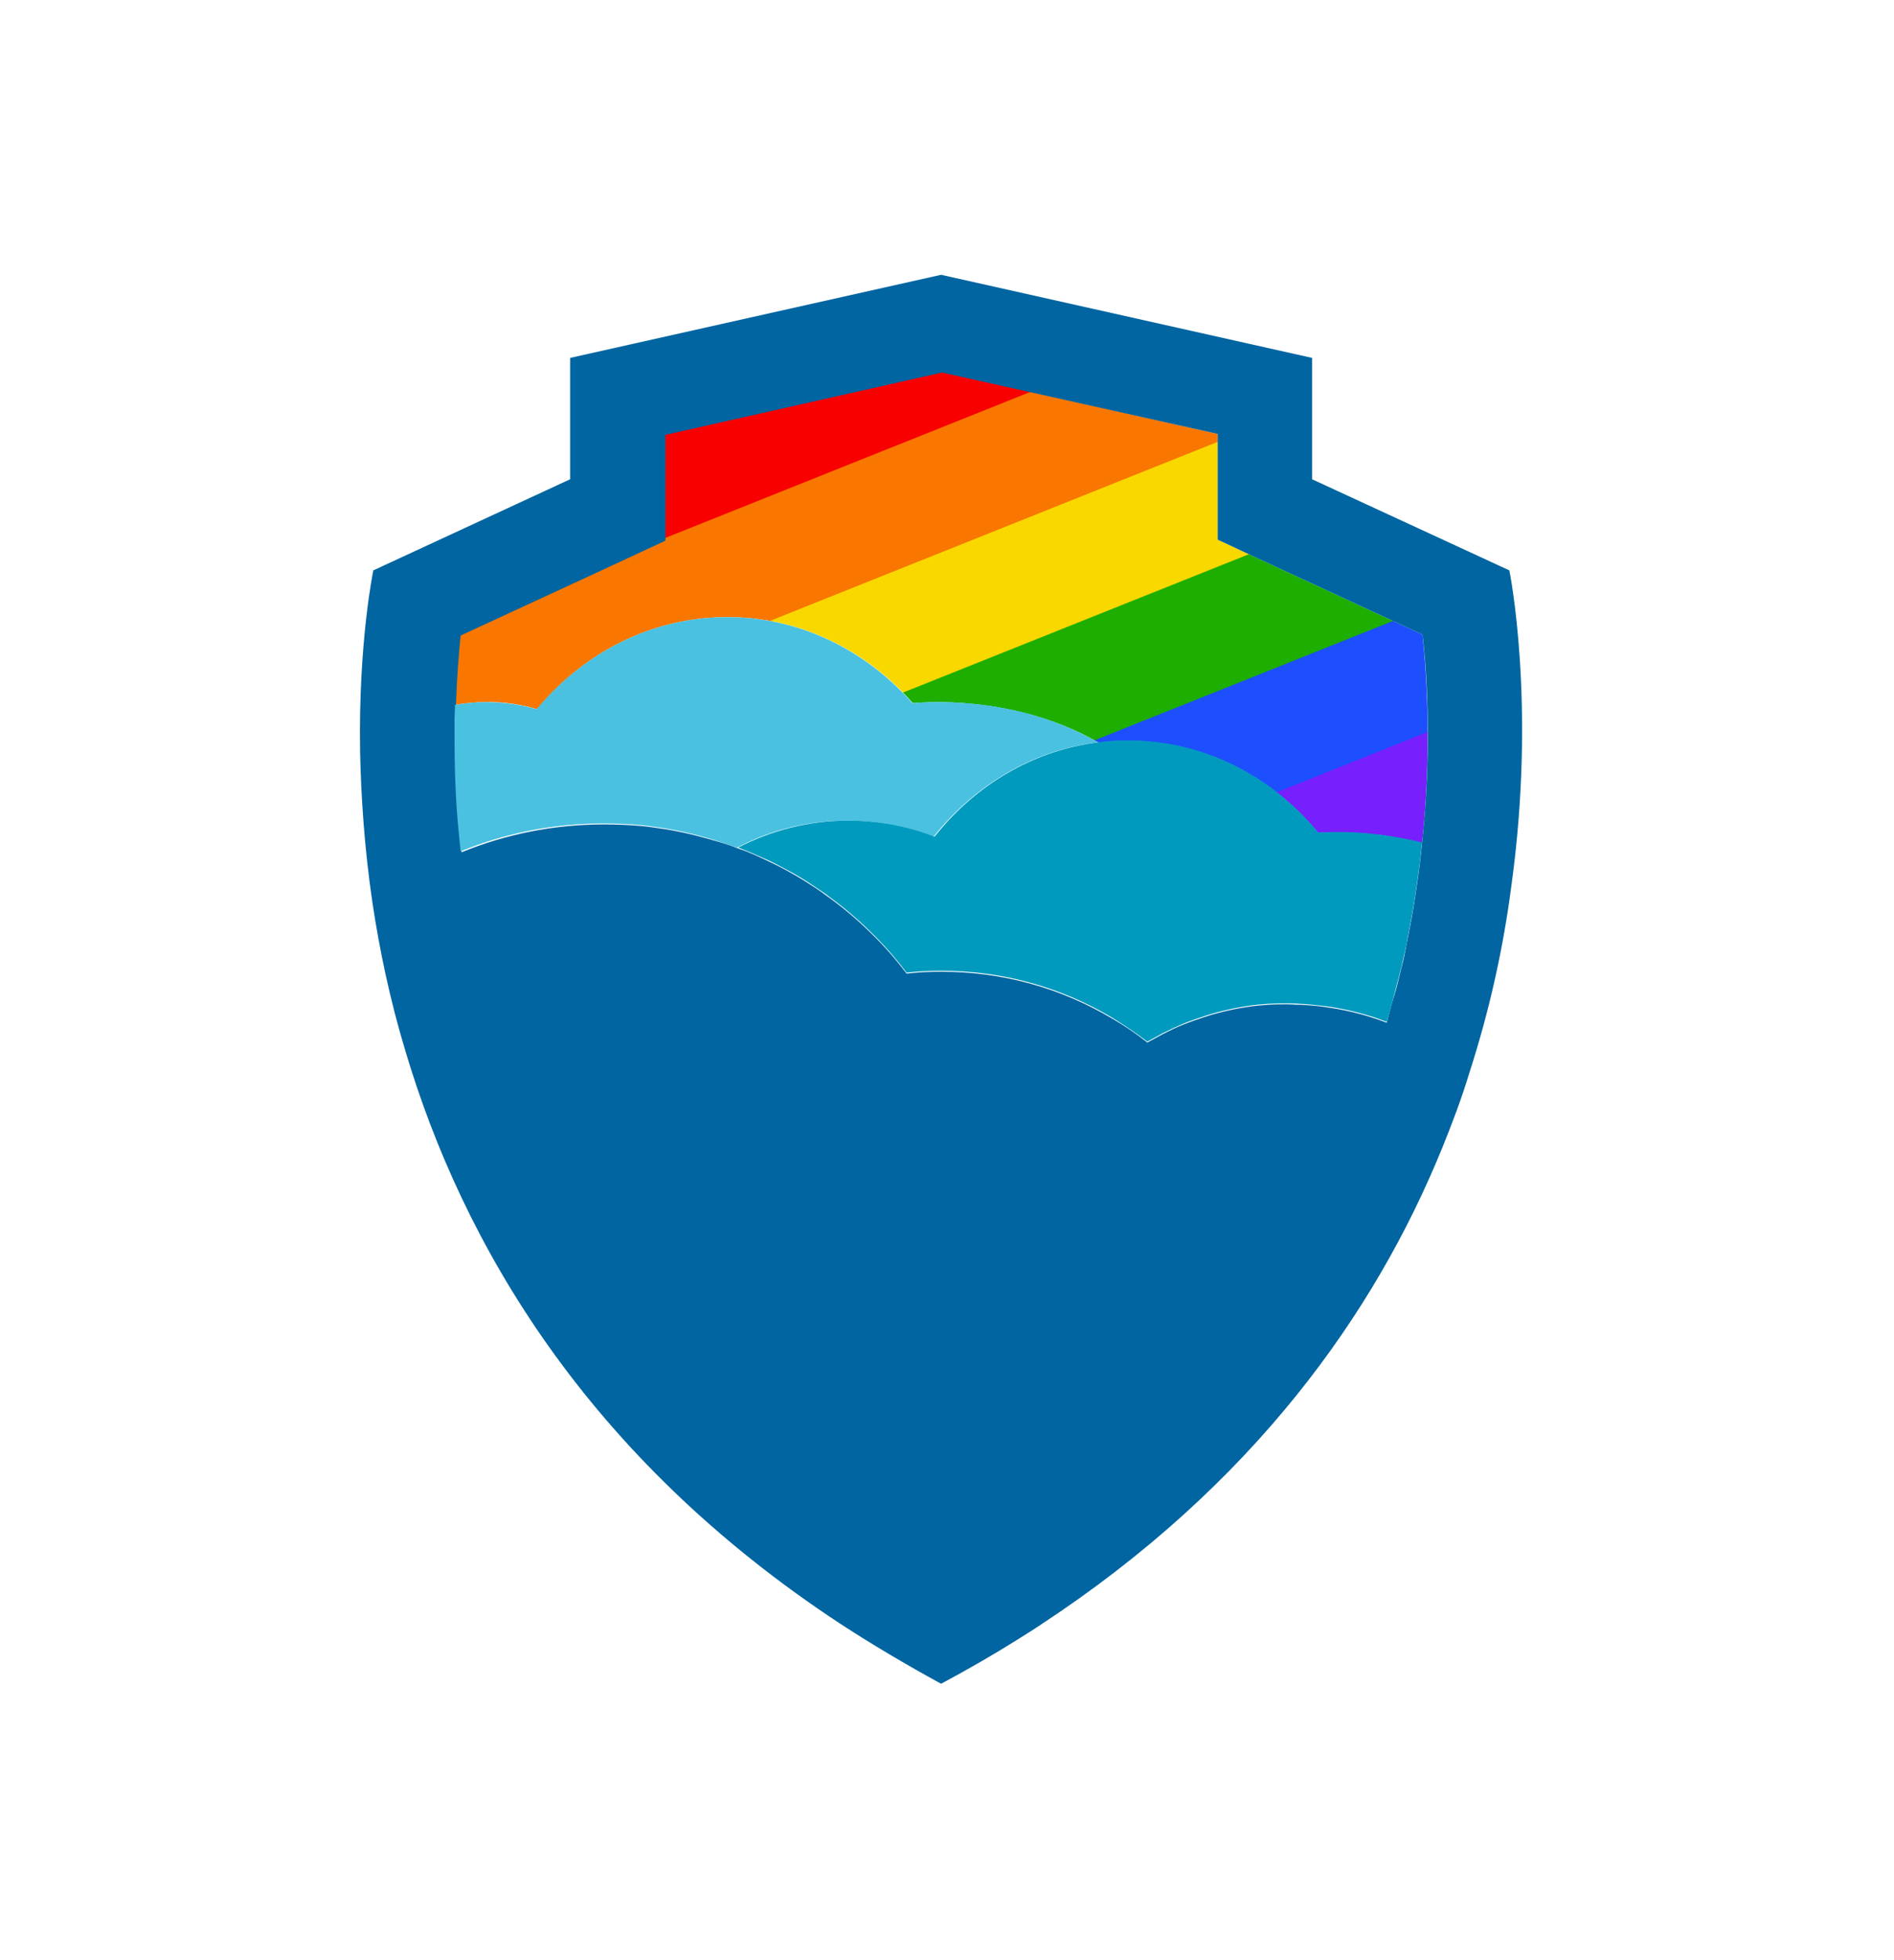 <?xml version="1.0" encoding="utf-8"?>
<!-- Generator: Adobe Illustrator 24.1.0, SVG Export Plug-In . SVG Version: 6.00 Build 0)  -->
<svg version="1.1" id="Layer_1" xmlns="http://www.w3.org/2000/svg" xmlns:xlink="http://www.w3.org/1999/xlink" x="0px" y="0px"
	 viewBox="0 0 401.3 415.1" style="enable-background:new 0 0 401.3 415.1;" xml:space="preserve">
<style type="text/css">
	.st0{fill:none;}
	.st1{fill:#0065A1;}
	.st2{clip-path:url(#SVGID_2_);}
	.st3{fill:#F90000;}
	.st4{fill:#F97700;}
	.st5{fill:#F9D800;}
	.st6{fill:#1DAE00;}
	.st7{fill:#1D4FFF;}
	.st8{fill:#771FFC;}
	.st9{fill:#009ABF;}
	.st10{fill:#4AC1E0;}
</style>
<path class="st0" d="M174.2,189.1c0.7,0.5,1.3,0.9,1.9,1.4C175.5,190,174.8,189.5,174.2,189.1L174.2,189.1z"/>
<path class="st0" d="M295.4,211c0.5-1.9,1-3.9,1.5-5.8c0.3-1.2,0.5-2.3,0.8-3.5c-0.2,1.2-0.5,2.3-0.8,3.5
	C296.4,207.1,295.9,209,295.4,211z"/>
<path class="st0" d="M260.9,214c-1.9,0.4-3.8,0.9-5.6,1.5C257.1,214.9,259,214.4,260.9,214z"/>
<path class="st0" d="M255.2,215.5c-1.5,0.5-3,1-4.5,1.6C252.2,216.5,253.7,215.9,255.2,215.5z"/>
<path class="st0" d="M291.3,215.8c0.8,0.3,1.7,0.6,2.5,0.9c0.6-1.9,1.1-3.8,1.6-5.7c-0.5,1.9-1.1,3.8-1.6,5.7
	C293,216.4,292.2,216.1,291.3,215.8z"/>
<path class="st1" d="M156.4,179.6c-2-0.8-4.1-1.4-6.2-2C152.3,178.2,154.3,178.9,156.4,179.6c2.2,0.8,4.4,1.8,6.6,2.8
	C160.8,181.4,158.6,180.5,156.4,179.6L156.4,179.6z"/>
<g>
	<defs>
		<path id="SVGID_1_" d="M113.8,150.2c9.9-12,24.3-19.5,40.4-19.5c15.4,0,29.3,7,39.2,18.2c1.7-0.1,3.4-0.2,5.1-0.2c0.3,0,0.6,0,1,0
			c12.6,0.2,24.2,3.3,33.3,8.6c2-0.3,4.1-0.4,6.2-0.4c16,0,30.4,7.5,40.3,19.5c1.4-0.1,2.8-0.1,4.2-0.1c6.3,0,12.3,0.8,17.8,2.3
			c2-19,1.1-34.8,0.1-44.2l-31.8-14.7l-11.6-5.4v-12.8v-9.6l-58.6-13.2l0,0l-58.6,13.2v9.6v12.8l-11.6,5.4l-31.8,14.7
			c-0.4,3.9-0.8,9-1,14.9c2.2-0.4,4.4-0.6,6.6-0.6C106.8,148.6,110.4,149.2,113.8,150.2z"/>
	</defs>
	<clipPath id="SVGID_2_">
		<use xlink:href="#SVGID_1_"  style="overflow:visible;"/>
	</clipPath>
	<g class="st2">
		
			<rect x="41.2" y="73.5" transform="matrix(0.928 -0.371 0.371 0.928 -19.146 72.384)" class="st3" width="274.3" height="24.8"/>
		
			<rect x="50.3" y="96.3" transform="matrix(0.928 -0.371 0.371 0.928 -26.957 77.409)" class="st4" width="274.3" height="24.8"/>
		
			<rect x="59.5" y="119.1" transform="matrix(0.928 -0.371 0.371 0.928 -34.768 82.433)" class="st5" width="274.3" height="24.8"/>
		
			<rect x="68.6" y="141.9" transform="matrix(0.928 -0.371 0.371 0.928 -42.579 87.459)" class="st6" width="274.3" height="24.8"/>
		
			<rect x="77.7" y="164.6" transform="matrix(0.928 -0.371 0.371 0.928 -50.39 92.484)" class="st7" width="274.3" height="24.8"/>
		
			<rect x="86.9" y="187.4" transform="matrix(0.928 -0.371 0.371 0.928 -58.201 97.508)" class="st8" width="274.3" height="24.8"/>
	</g>
</g>
<path class="st1" d="M171.5,187.3c0.9,0.6,1.8,1.2,2.7,1.8h0C173.3,188.4,172.4,187.8,171.5,187.3z"/>
<path class="st9" d="M167.9,185.1c-1.6-0.9-3.3-1.8-5-2.6C164.6,183.3,166.3,184.1,167.9,185.1z"/>
<path class="st1" d="M319.8,120.8L278,101.5V75.8l-78.6-17.6l0,0l-78.6,17.6v25.7l-41.7,19.3c0,0-3.2,15.2-2.8,38.5
	c0.2,9.4,0.9,20.2,2.6,31.8c1.5,10,3.7,20.6,7,31.5c12.1,40.6,38.2,85.9,92.3,121.4c6.6,4.3,13.7,8.5,21.2,12.6l0,0l0,0
	c5.6-3,11-6.1,16.1-9.3c1.7-1.1,3.4-2.1,5-3.2c45.1-29.6,70.8-66,85-100.8c2.2-5.4,4.2-10.7,5.8-16c4.5-13.9,7.3-27.2,8.9-39.5
	C325.6,149,319.8,120.8,319.8,120.8z M301.3,178.6c-0.4,4.2-1,8.5-1.7,12.9c-0.4,2.5-0.9,5.1-1.4,7.6c-0.2,0.8-0.3,1.7-0.5,2.5
	c-0.2,1.2-0.5,2.3-0.8,3.5c-0.5,2-0.9,3.9-1.5,5.8s-1.1,3.8-1.6,5.7c-0.8-0.3-1.6-0.6-2.5-0.9c-3.3-1.1-6.8-1.9-10.4-2.4
	c-1.8-0.3-3.6-0.4-5.4-0.5c-0.9,0-1.8-0.1-2.8-0.1c-1.4,0-2.7,0-4,0.1s-2.7,0.2-4,0.4c-1.3,0.2-2.6,0.4-3.9,0.7
	c-1.9,0.4-3.8,0.9-5.6,1.5c-1.5,0.5-3,1-4.5,1.6c-1.5,0.6-2.9,1.3-4.3,2c-1.1,0.6-2.2,1.2-3.3,1.8c-2.4-1.9-4.9-3.6-7.5-5.1
	c-10.6-6.3-22.9-9.9-36.1-9.9c0,0,0,0,0,0c-2.5,0-5,0.1-7.4,0.4c-2.3-3-4.7-5.8-7.4-8.4c-1.3-1.3-2.7-2.6-4.1-3.8s-2.9-2.4-4.4-3.5
	c-0.6-0.5-1.3-0.9-1.9-1.4c-0.9-0.6-1.8-1.2-2.7-1.8c-1.2-0.8-2.4-1.5-3.6-2.2c-1.6-0.9-3.3-1.8-5-2.6c-2.1-1-4.3-2-6.6-2.8
	c-2-0.8-4.1-1.4-6.2-2c-3.5-1-7.1-1.8-10.7-2.3c-1.4-0.2-2.7-0.4-4.1-0.5c-2.4-0.2-4.9-0.3-7.4-0.3c-10.7,0-20.9,2.1-30.2,5.9
	c-0.3-2.9-0.6-5.8-0.8-8.6c-0.2-2.8-0.4-5.5-0.4-8.1c-0.1-3.9-0.2-7.6-0.1-11c0-1.1,0-2.3,0.1-3.3c0.2-5.9,0.6-10.9,1-14.9
	l31.8-14.7l11.6-5.4v-12.8v-9.6l58.6-13.2l0,0L258,91.9v9.6v12.8l11.6,5.4l31.8,14.7C302.5,143.8,303.3,159.6,301.3,178.6z"/>
<path class="st10" d="M199.4,148.7c-0.3,0-0.6,0-1,0c-1.7,0-3.4,0.1-5.1,0.2c-9.9-11.2-23.8-18.2-39.2-18.2
	c-16,0-30.4,7.5-40.4,19.5c-3.4-1-7-1.5-10.7-1.5c-2.3,0-4.5,0.2-6.6,0.6c0,1.1-0.1,2.2-0.1,3.3c0,3.4,0,7.1,0.1,11
	c0.1,2.6,0.2,5.3,0.4,8.1c0.2,2.8,0.5,5.7,0.8,8.6c9.3-3.8,19.5-5.9,30.2-5.9c2.5,0,5,0.1,7.4,0.3c1.4,0.1,2.8,0.3,4.1,0.5
	c3.7,0.5,7.2,1.3,10.7,2.3c2.1,0.6,4.1,1.3,6.2,2h0c7-3.7,14.9-5.7,23.3-5.7c6.4,0,12.6,1.2,18.3,3.4c0.5-0.6,1-1.2,1.5-1.8
	c8.6-9.9,20.2-16.6,33.3-18.2C223.6,152,212.1,148.8,199.4,148.7z"/>
<path class="st9" d="M283.5,176.2c-1.4,0-2.8,0.1-4.2,0.1c-9.9-12-24.3-19.5-40.3-19.5c-2.1,0-4.2,0.1-6.2,0.4
	c-13.1,1.6-24.8,8.3-33.3,18.2c-0.5,0.6-1,1.2-1.5,1.8c-5.7-2.2-11.8-3.4-18.3-3.4c-8.4,0-16.3,2.1-23.3,5.7
	c2.2,0.8,4.4,1.8,6.6,2.8c1.7,0.8,3.3,1.7,5,2.6c1.2,0.7,2.4,1.4,3.6,2.2c0.9,0.6,1.8,1.2,2.7,1.8c0.7,0.5,1.3,0.9,1.9,1.4
	c1.5,1.1,3,2.3,4.4,3.5s2.8,2.5,4.1,3.8c2.7,2.6,5.1,5.4,7.4,8.4c2.4-0.3,4.9-0.4,7.4-0.4c0,0,0,0,0,0c13.2,0,25.5,3.6,36.1,9.9
	c2.6,1.6,5.1,3.3,7.5,5.1c1.1-0.6,2.2-1.2,3.3-1.8c1.4-0.7,2.9-1.4,4.3-2c1.5-0.6,3-1.1,4.5-1.6c1.8-0.6,3.7-1.1,5.6-1.5
	c1.3-0.3,2.6-0.5,3.9-0.7c1.3-0.2,2.6-0.3,4-0.4s2.7-0.1,4-0.1c0.9,0,1.9,0,2.8,0.1c1.8,0.1,3.6,0.3,5.4,0.5c3.6,0.5,7,1.3,10.4,2.4
	c0.8,0.3,1.7,0.6,2.5,0.9c0.6-1.9,1.1-3.8,1.6-5.7c0.5-1.9,1-3.9,1.5-5.8c0.3-1.2,0.5-2.3,0.8-3.5c0.2-0.9,0.4-1.7,0.5-2.5
	c0.5-2.6,1-5.1,1.4-7.6c0.7-4.4,1.3-8.8,1.7-12.9C295.8,177.1,289.8,176.2,283.5,176.2z"/>
</svg>
